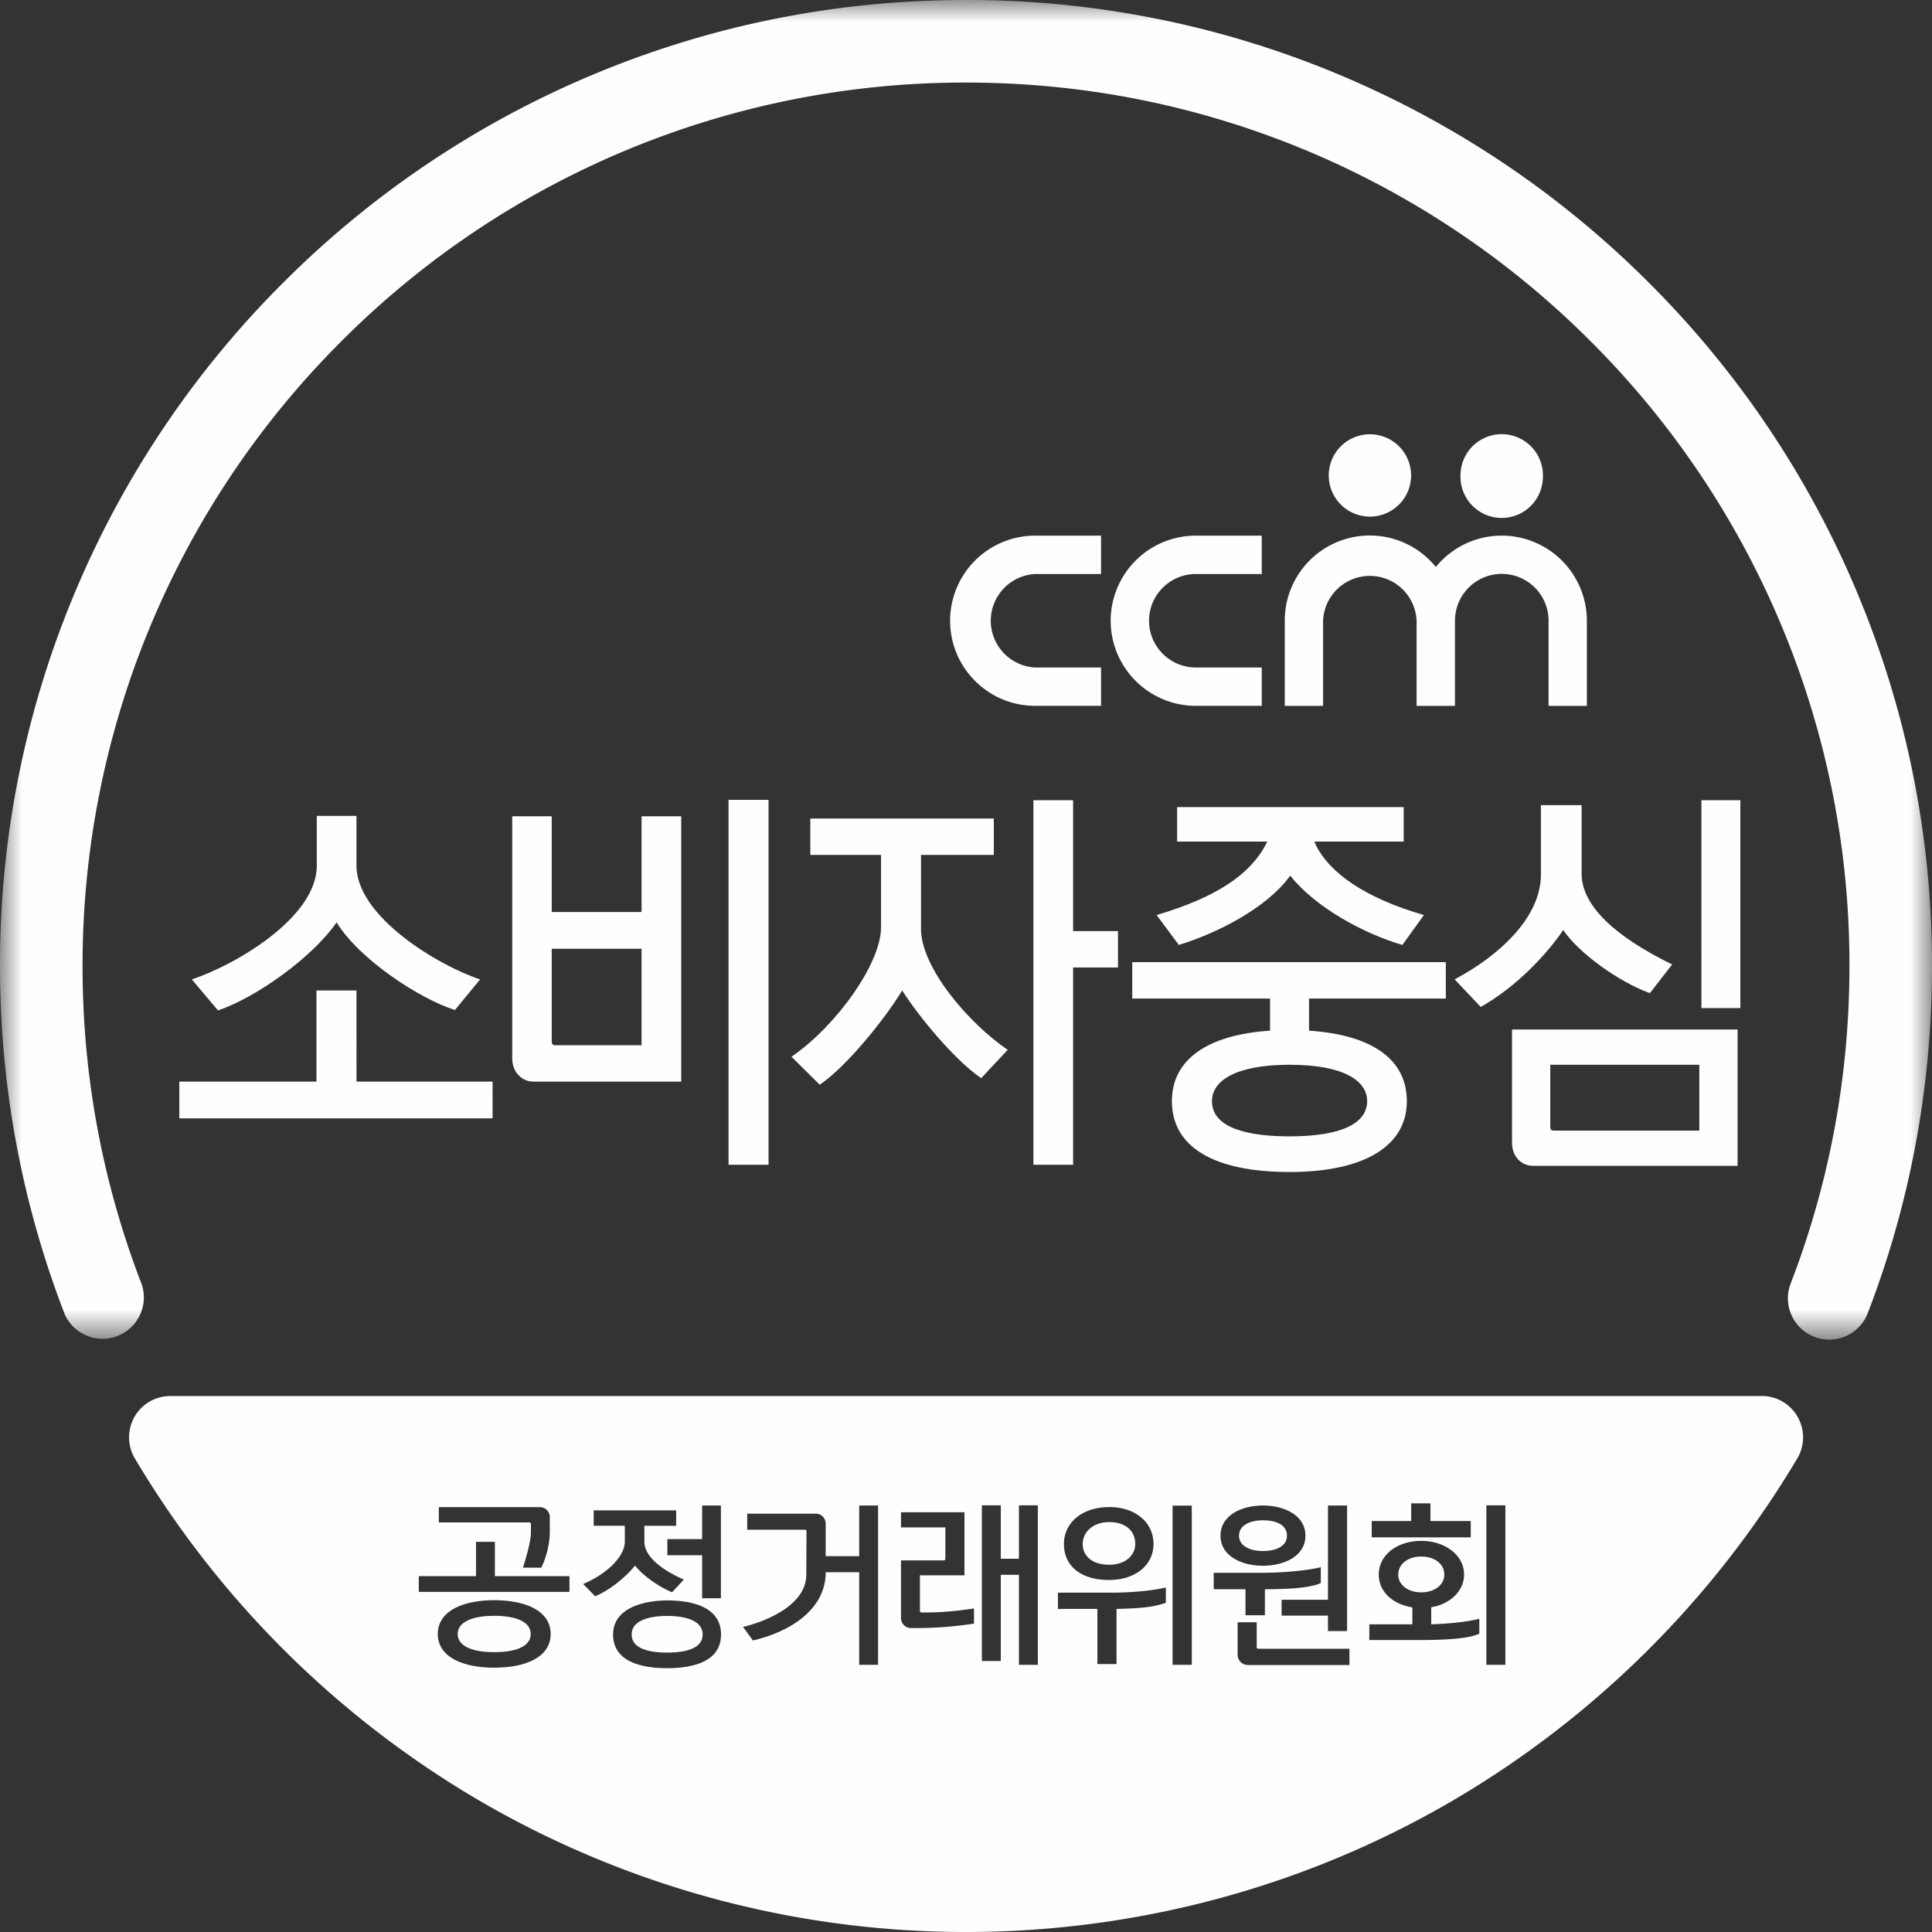 <svg width="45" height="45" viewBox="0 0 45 45" xmlns="http://www.w3.org/2000/svg" xmlns:xlink="http://www.w3.org/1999/xlink">
    <rect x="0" y="0" width="45" height="45" fill="#333333" stroke="none"/>
    <defs>
        <path id="bcs49e0pda" d="M0 0h45v31.227H0z"/>
    </defs>
    <g fill="none" fill-rule="evenodd">
        <g>
            <mask id="94vs5c40jb" fill="#fff">
                <use xlink:href="#bcs49e0pda"/>
            </mask>
            <path d="M43.232 13.742a22.428 22.428 0 0 0-4.822-7.153 22.474 22.474 0 0 0-7.152-4.822A22.371 22.371 0 0 0 22.501 0c-3.037 0-5.984.595-8.758 1.767A22.451 22.451 0 0 0 6.591 6.59a22.428 22.428 0 0 0-4.822 7.153A22.356 22.356 0 0 0 0 22.499c0 2.797.508 5.526 1.508 8.113a.963.963 0 0 0 1.794-.694A20.492 20.492 0 0 1 1.923 22.5 20.52 20.52 0 0 1 7.95 7.95a20.497 20.497 0 0 1 14.55-6.027c2.777 0 5.473.545 8.009 1.616a20.53 20.53 0 0 1 6.541 4.411 20.534 20.534 0 0 1 4.41 6.54 20.444 20.444 0 0 1 1.617 8.01c0 2.558-.464 5.055-1.378 7.42a.962.962 0 0 0 1.794.693C44.493 28.025 45 25.296 45 22.499c0-3.037-.596-5.982-1.769-8.757" fill="#FEFEFE" mask="url(#94vs5c40jb)"/>
        </g>
        <path d="M32.867 11.074a.959.959 0 1 1-1.918 0 .959.959 0 0 1 1.918 0M22.13 14.458c0 1.093.887 1.982 1.98 1.982h1.536v-.893H24.11a1.09 1.09 0 0 1 0-2.177h1.536v-.894H24.11a1.982 1.982 0 0 0-1.98 1.982M25.87 14.458c0 1.093.89 1.982 1.983 1.982h1.536v-.893h-1.536c-.6 0-1.09-.488-1.09-1.09 0-.598.49-1.087 1.09-1.087h1.536v-.894h-1.536a1.984 1.984 0 0 0-1.983 1.982M35.937 11.074a.96.96 0 1 1-1.919-.003.96.96 0 0 1 1.92.003M34.978 12.476c-.619 0-1.171.285-1.535.73a1.98 1.98 0 0 0-3.518 1.251v1.984h.892v-1.984a1.09 1.09 0 0 1 2.178 0v1.984h.894v-1.984a1.09 1.09 0 0 1 2.18 0v1.984h.892v-1.984a1.984 1.984 0 0 0-1.983-1.981M11.512 37.635c-.507 0-.851.144-.851.424 0 .285.344.423.85.423.514 0 .85-.138.85-.423 0-.28-.336-.424-.85-.424M25.834 36.446c.39 0 .608-.23.608-.483 0-.293-.208-.51-.608-.51-.382 0-.616.238-.616.51 0 .27.214.483.616.483M15.543 37.638c-.394 0-.83.093-.83.433 0 .343.436.421.83.421.386 0 .823-.078.823-.421 0-.34-.437-.433-.823-.433M33.64 36.673c0-.247-.227-.418-.538-.418-.298 0-.534.167-.534.418 0 .249.236.416.534.416.311 0 .539-.172.539-.416" fill="#FEFEFE"/>
        <path d="M35.063 38.698v.079h-.443v-3.715h.443v3.636zm-.607-.689v.044l-.055.022c-.285.105-.838.125-1.403.125h-1.104v-.367h1.003v-.393c-.458-.075-.783-.363-.783-.767 0-.456.431-.783.988-.783.55 0 .999.327.999.783 0 .39-.328.689-.765.763v.397c.386-.012.808-.05 1.12-.128v.304zm-3.025.694v.078h-2.367a.238.238 0 0 1-.237-.238v-.757h.444v.578c0 .026.019.038.035.038h2.125v.3zm-3.162-2.07h1.141c.483 0 1.053-.054 1.354-.13v.368l-.053.023c-.282.106-.835.122-1.249.122v.606h-.452v-.606h-.74v-.382zm-.51 2.065v.079h-.448v-3.708h.448v3.63zm-.604-1.418v.05l-.054.02c-.292.093-.607.113-1.095.125v1.284h-.446v-1.284h-.919v-.379h1.24c.463 0 .934-.042 1.274-.12v.304zm-2.981 1.418v.079h-.441V36.68h-.423v2.008h-.44v-3.626h.44v1.244h.423v-1.244h.44v3.636zm-1.488-.881a8.797 8.797 0 0 1-1.46.103.232.232 0 0 1-.24-.235v-1.341h.994c.028 0 .039-.015.039-.042v-.726h-1.033v-.353h1.478v1.469h-1.037v.826c0 .027.012.039.04.039.345.004.709-.015 1.219-.094v.354zm-2.233.881v.079h-.441V36.62h-.78c0 .924-.931 1.416-1.696 1.59l-.229-.316c.581-.14 1.473-.525 1.473-1.215l.005-1.01c0-.027-.016-.039-.044-.039h-1.337v-.374h1.598c.137 0 .23.113.23.238v.752h.78v-1.18h.44v3.631zm-4.913.157c-.554 0-1.26-.129-1.26-.784 0-.651.787-.794 1.26-.794.548 0 1.254.136 1.254.794s-.706.784-1.254.784zm-1.957-1.961c.56-.237.97-.643.97-.986v-.37h-.725v-.359h1.921v.36h-.74v.369c0 .41.561.729.92.884l-.276.295c-.3-.126-.667-.375-.862-.622-.218.273-.611.589-.93.714l-.278-.285zm-.319.106v.077h-3.51v-.365h1.333v-.8h.44v.8h1.737V37zm-1.752 1.843c-.722 0-1.315-.242-1.315-.784 0-.54.593-.787 1.315-.787.726 0 1.314.246 1.314.787 0 .542-.588.784-1.314.784zm-1.29-3.74h2.345c.129 0 .239.097.239.232v.35c0 .2-.052.535-.2.83l-.426-.002c.063-.188.186-.616.186-.808V35.5c0-.027-.012-.04-.04-.04h-2.105v-.357zm6.132-.037h.437v2.16h-.437v-1.002h-.81v-.375h.81v-.783zm9.48.036c.618 0 1.033.362 1.033.86 0 .507-.44.839-1.033.839-.658 0-1.053-.324-1.053-.838 0-.499.426-.86 1.053-.86zm3.582-.036c.485 0 .99.221.99.703s-.505.7-.99.7c-.484 0-.988-.218-.988-.7s.504-.703.988-.703zm1.515 0h.445V37.991h-.445v-.36h-1.08v-.37h1.08v-2.195zm1.02.362h.918v-.412h.449v.412h.939v.38H31.95v-.38zm9.92-2.427a.96.96 0 0 0-.835-.485H3.966a.962.962 0 0 0-.826 1.452 22.641 22.641 0 0 0 8.06 7.992A22.486 22.486 0 0 0 22.501 45c3.977 0 7.884-1.051 11.3-3.04a22.67 22.67 0 0 0 8.062-7.992.962.962 0 0 0 .007-.967z" fill="#FEFEFE"/>
        <path d="M29.416 36.127c.29 0 .56-.105.56-.358 0-.263-.27-.359-.56-.359-.278 0-.557.104-.557.359 0 .253.28.358.557.358M7.84 21.483c.528.864 1.938 1.784 2.756 2.042l.587-.713c-.974-.32-2.88-1.463-2.88-2.649v-1.16h-.924v1.16c0 1.221-1.93 2.328-2.911 2.649l.61.723c.915-.312 2.22-1.259 2.762-2.052" fill="#FEFEFE"/>
        <path fill="#FEFEFE" d="M8.303 23.07h-.932v2.123H4.177v.856h7.296V25.193h-3.17zM24.995 18.638h-.925v8.491h.925v-4.594h1.045v-.847h-1.045zM21.452 21.635v-1.722h1.696v-.847h-4.274v.847h1.647v1.686c0 .856-1.072 2.327-2.086 3.014l.658.652c.6-.402 1.491-1.49 1.921-2.195.388.615 1.242 1.641 1.84 2.042l.617-.659c-.916-.624-2.019-1.918-2.019-2.818M26.94 21.313l.517.696c.852-.259 2.036-.839 2.595-1.614.583.74 1.72 1.355 2.612 1.614l.502-.696c-1.388-.4-2.198-.99-2.514-1.623l-.04-.088h2.083v-.803h-5.278v.803h2.1l-.04.08c-.364.677-1.12 1.212-2.538 1.631M31.844 25.648c0 .49-.543.82-1.807.82-1.267 0-1.808-.32-1.808-.82 0-.473.55-.848 1.808-.848 1.264 0 1.807.375 1.807.848zm-5.472-2.39h3.21v.748c-1.483.099-2.286.687-2.286 1.642 0 1.07.98 1.65 2.74 1.65 1.76 0 2.732-.616 2.732-1.65 0-.963-.793-1.543-2.278-1.642v-.748h3.186V22.41h-7.304v.848zM16.969 27.129h.932V18.63h-.932zM14.943 24.257v.089h-2.011c-.057 0-.081-.027-.081-.09v-2.158h2.092v2.159zm0-3.014h-2.092v-2.23h-.92v5.645c0 .294.206.535.497.535h3.439v-6.18h-.924v2.23zM39.63 23.48h.906v-4.842h-.907zM36.41 21.661c.365.544 1.305 1.213 2.019 1.471l.519-.668c-.932-.455-2.109-1.196-2.109-2.114v-1.596h-.948v1.614c0 1.025-1.014 1.917-2.01 2.443l.608.643c.85-.482 1.54-1.231 1.922-1.793M36.11 24.8h3.47v1.534H36.19c-.057 0-.081-.026-.081-.089V24.8zm-.892 1.82c0 .312.211.535.495.535h4.759V23.98h-5.254v2.64z"/>
    </g>
</svg>
